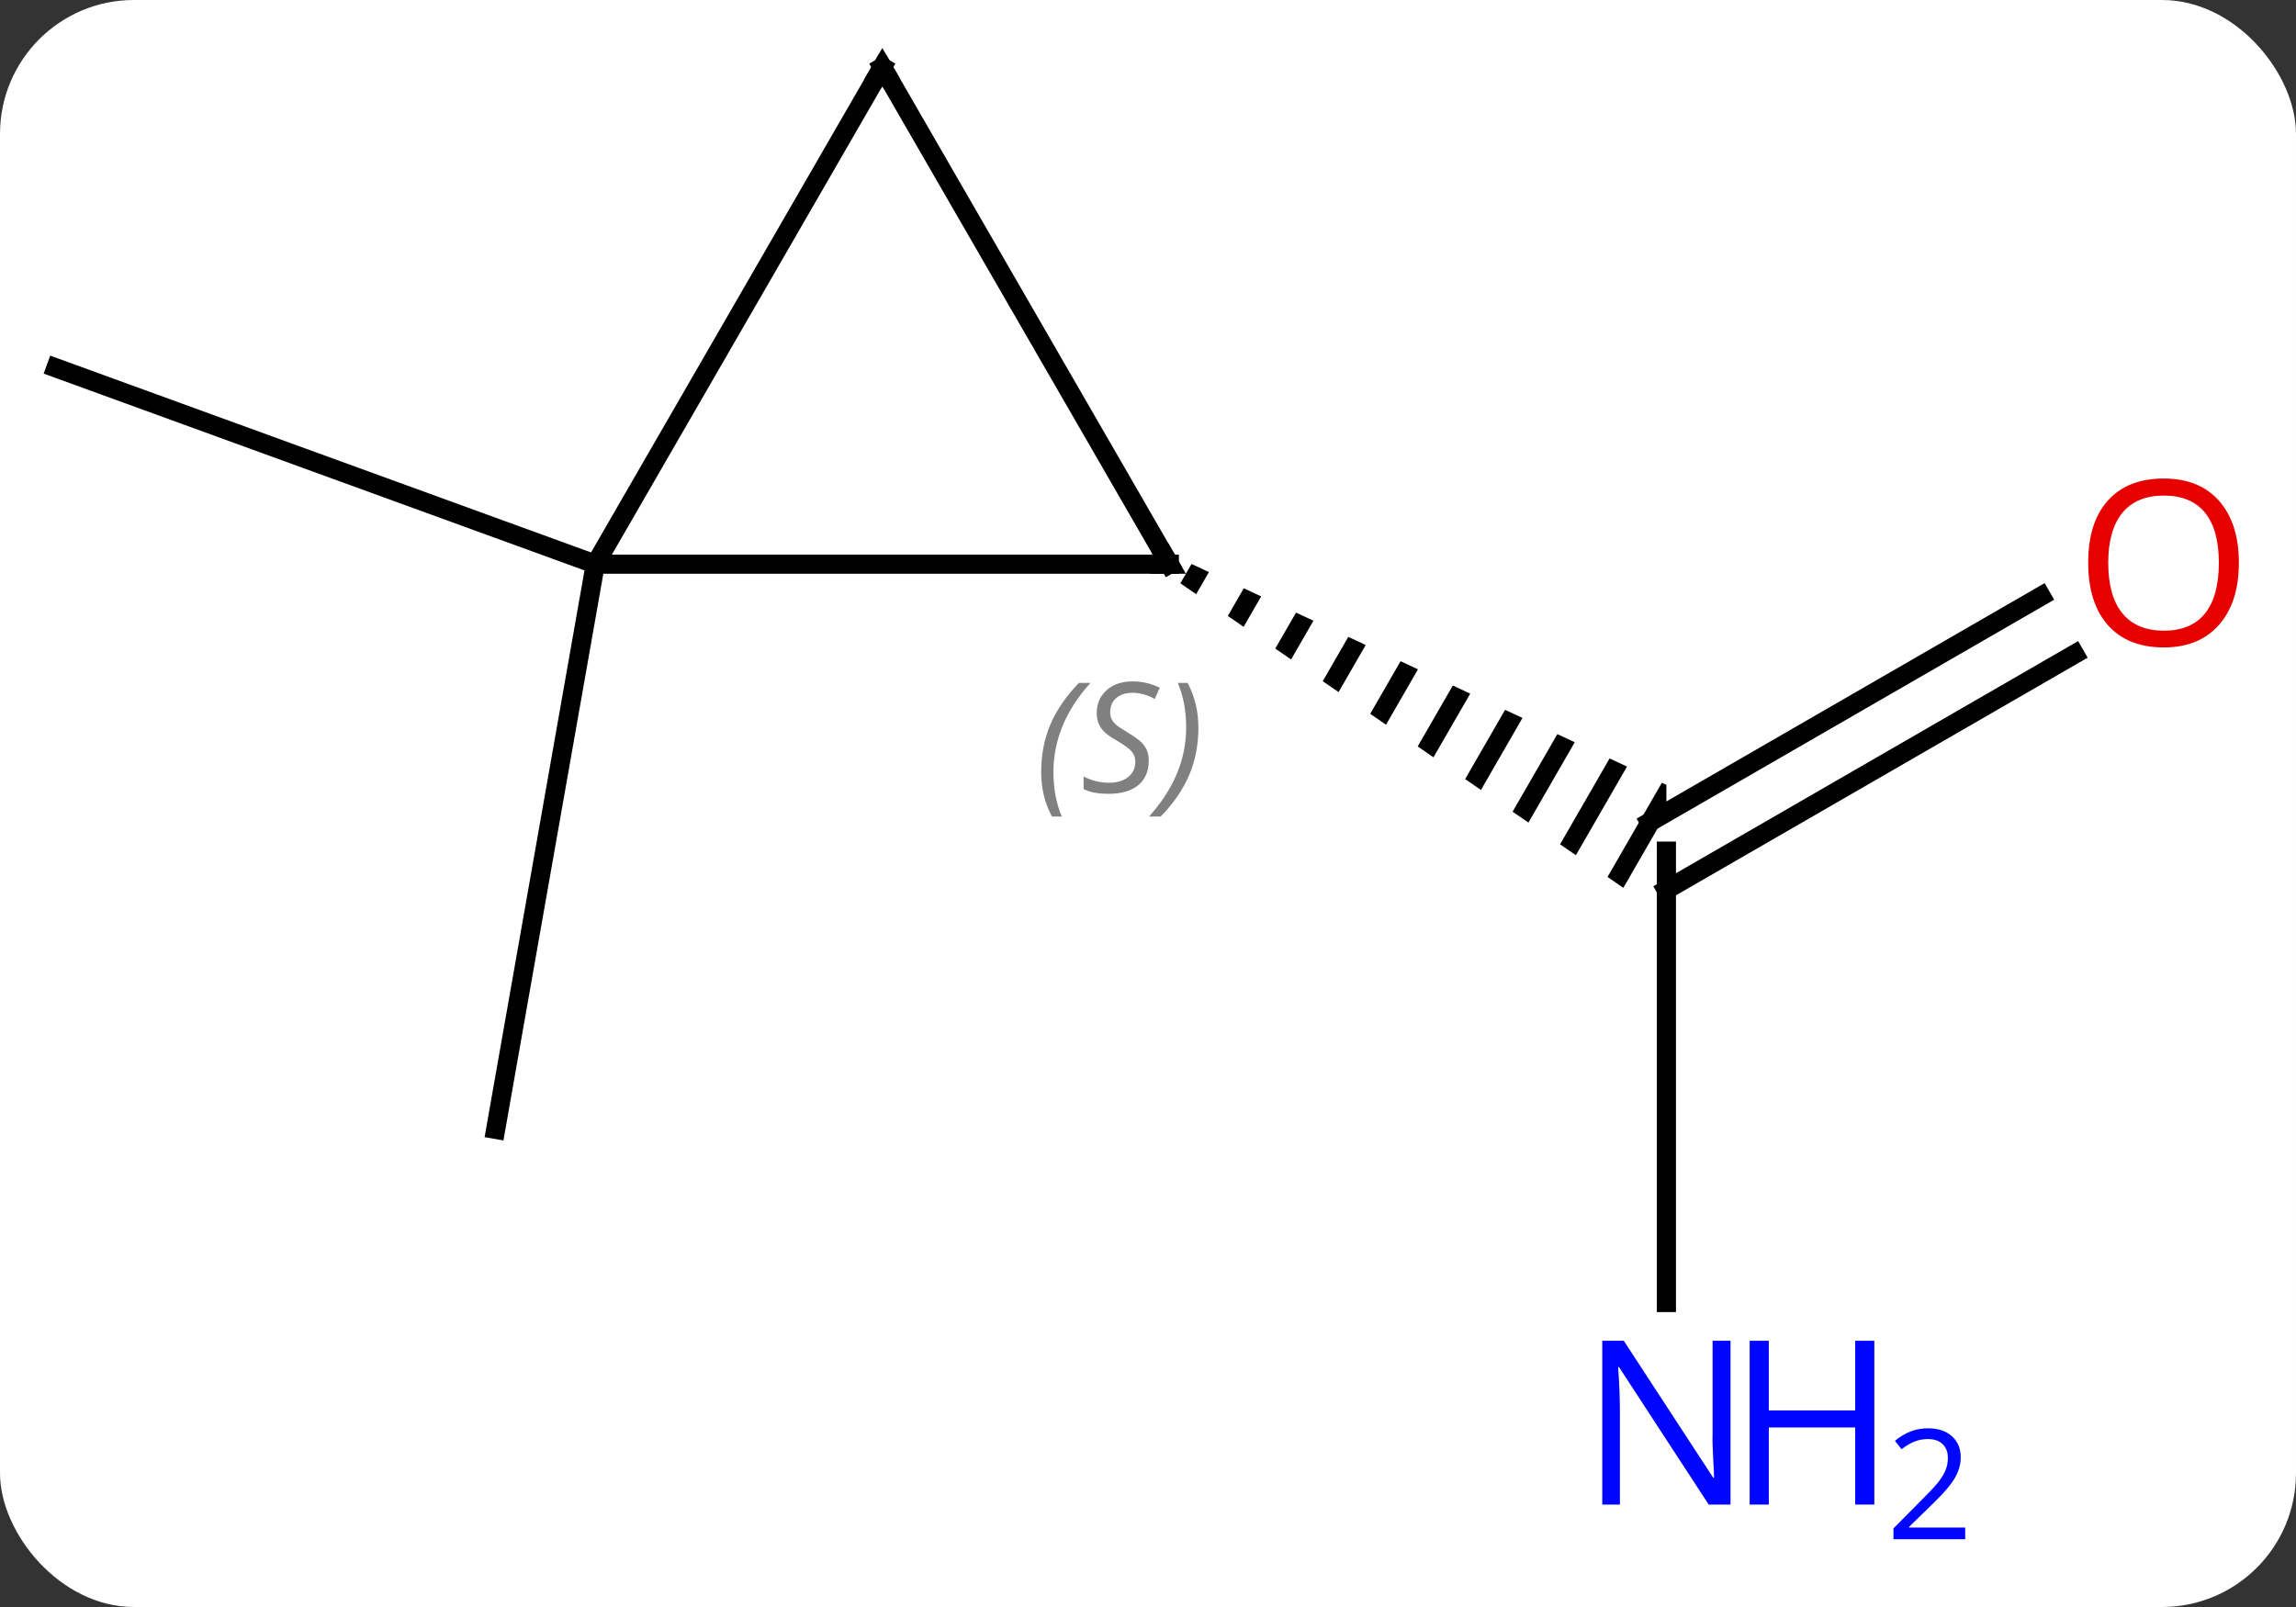 <svg width="120" viewBox="0 0 120 84" style="fill-opacity:1; color-rendering:auto; color-interpolation:auto; text-rendering:auto; stroke:black; stroke-linecap:square; stroke-miterlimit:10; shape-rendering:auto; stroke-opacity:1; fill:black; stroke-dasharray:none; font-weight:normal; stroke-width:1; font-family:'Open Sans'; font-style:normal; stroke-linejoin:miter; font-size:12; stroke-dashoffset:0; image-rendering:auto;" height="84" class="cas-substance-image" xmlns:xlink="http://www.w3.org/1999/xlink" xmlns="http://www.w3.org/2000/svg"><rect x="0" y="0" width="120" height="84" fill="#333333" stroke="none"/><svg class="cas-substance-single-component"><rect y="0" x="0" width="120" stroke="none" ry="7" rx="7" height="84" fill="white" class="cas-substance-group"/><svg y="0" x="0" width="120" viewBox="0 0 120 84" style="fill:black;" height="84" class="cas-substance-single-component-image"><svg><g><g transform="translate(58,39)" style="text-rendering:geometricPrecision; color-rendering:optimizeQuality; color-interpolation:linearRGB; stroke-linecap:butt; image-rendering:optimizeQuality;"><line y2="29.084" y1="5.49" x2="29.094" x1="29.094" style="fill:none;"/><line y2="-4.806" y1="7.511" x2="50.429" x1="29.094" style="fill:none;"/><line y2="-7.837" y1="3.974" x2="48.679" x1="28.219" style="fill:none;"/><path style="stroke:none;" d="M4.274 -9.52 L3.691 -8.509 L3.691 -8.509 L4.518 -7.94 L4.518 -7.94 L5.184 -9.096 L5.184 -9.096 L4.274 -9.52 ZM7.005 -8.249 L6.172 -6.803 L6.172 -6.803 L6.998 -6.235 L6.998 -6.235 L7.916 -7.826 L7.005 -8.249 ZM9.737 -6.979 L8.652 -5.098 L9.479 -4.529 L10.647 -6.555 L9.737 -6.979 ZM12.468 -5.708 L11.133 -3.393 L11.133 -3.393 L11.96 -2.824 L13.379 -5.285 L13.379 -5.285 L12.468 -5.708 ZM15.2 -4.437 L13.614 -1.687 L13.614 -1.687 L14.441 -1.119 L14.441 -1.119 L16.11 -4.014 L15.2 -4.437 ZM17.931 -3.167 L16.095 0.018 L16.921 0.586 L18.841 -2.743 L18.841 -2.743 L17.931 -3.167 ZM20.663 -1.896 L18.575 1.723 L19.402 2.292 L19.402 2.292 L21.573 -1.473 L21.573 -1.473 L20.663 -1.896 ZM23.394 -0.626 L21.056 3.429 L21.883 3.997 L21.883 3.997 L24.304 -0.202 L23.394 -0.626 ZM26.125 0.645 L23.537 5.134 L23.537 5.134 L24.364 5.702 L27.036 1.069 L26.125 0.645 ZM28.857 1.915 L26.017 6.839 L26.844 7.408 L29.094 3.506 L29.094 2.026 L29.094 2.026 L28.857 1.915 Z"/><line y2="-9.51" y1="-19.77" x2="-26.886" x1="-55.077" style="fill:none;"/><line y2="-9.51" y1="20.034" x2="-26.886" x1="-32.094" style="fill:none;"/><line y2="-9.51" y1="-9.51" x2="-26.886" x1="3.114" style="fill:none;"/><line y2="-35.49" y1="-9.51" x2="-11.886" x1="3.114" style="fill:none;"/><line y2="-35.49" y1="-9.51" x2="-11.886" x1="-26.886" style="fill:none;"/></g><g transform="translate(58,39)" style="fill:rgb(0,5,255); text-rendering:geometricPrecision; color-rendering:optimizeQuality; image-rendering:optimizeQuality; font-family:'Open Sans'; stroke:rgb(0,5,255); color-interpolation:linearRGB;"><path style="stroke:none;" d="M32.446 39.646 L31.305 39.646 L26.617 32.459 L26.571 32.459 Q26.664 33.724 26.664 34.771 L26.664 39.646 L25.742 39.646 L25.742 31.084 L26.867 31.084 L31.539 38.24 L31.586 38.24 Q31.586 38.084 31.539 37.224 Q31.492 36.365 31.508 35.99 L31.508 31.084 L32.446 31.084 L32.446 39.646 Z"/><path style="stroke:none;" d="M39.961 39.646 L38.961 39.646 L38.961 35.615 L34.446 35.615 L34.446 39.646 L33.446 39.646 L33.446 31.084 L34.446 31.084 L34.446 34.724 L38.961 34.724 L38.961 31.084 L39.961 31.084 L39.961 39.646 Z"/><path style="stroke:none;" d="M44.711 41.456 L40.961 41.456 L40.961 40.893 L42.461 39.377 Q43.149 38.69 43.367 38.393 Q43.586 38.096 43.696 37.815 Q43.805 37.534 43.805 37.206 Q43.805 36.752 43.532 36.487 Q43.258 36.221 42.758 36.221 Q42.414 36.221 42.094 36.338 Q41.774 36.456 41.383 36.752 L41.039 36.315 Q41.821 35.659 42.758 35.659 Q43.555 35.659 44.016 36.073 Q44.477 36.487 44.477 37.174 Q44.477 37.721 44.172 38.252 Q43.867 38.784 43.024 39.596 L41.774 40.815 L41.774 40.846 L44.711 40.846 L44.711 41.456 Z"/><path style="fill:rgb(230,0,0); stroke:none;" d="M59.014 -9.58 Q59.014 -7.518 57.975 -6.338 Q56.936 -5.158 55.093 -5.158 Q53.202 -5.158 52.171 -6.322 Q51.139 -7.487 51.139 -9.596 Q51.139 -11.69 52.171 -12.838 Q53.202 -13.987 55.093 -13.987 Q56.952 -13.987 57.983 -12.815 Q59.014 -11.643 59.014 -9.58 ZM52.186 -9.58 Q52.186 -7.846 52.929 -6.94 Q53.671 -6.033 55.093 -6.033 Q56.514 -6.033 57.241 -6.932 Q57.968 -7.83 57.968 -9.58 Q57.968 -11.315 57.241 -12.205 Q56.514 -13.096 55.093 -13.096 Q53.671 -13.096 52.929 -12.197 Q52.186 -11.299 52.186 -9.58 Z"/></g><g transform="translate(58,39)" style="stroke-linecap:butt; text-rendering:geometricPrecision; color-rendering:optimizeQuality; image-rendering:optimizeQuality; font-family:'Open Sans'; color-interpolation:linearRGB; stroke-miterlimit:5;"><path style="fill:none;" d="M2.614 -9.51 L3.114 -9.51 L2.864 -9.943"/></g><g transform="translate(58,39)" style="stroke-linecap:butt; font-size:8.4px; fill:gray; text-rendering:geometricPrecision; image-rendering:optimizeQuality; color-rendering:optimizeQuality; font-family:'Open Sans'; font-style:italic; stroke:gray; color-interpolation:linearRGB; stroke-miterlimit:5;"><path style="stroke:none;" d="M-3.583 1.352 Q-3.583 0.024 -3.114 -1.101 Q-2.645 -2.226 -1.614 -3.304 L-1.005 -3.304 Q-1.973 -2.241 -2.458 -1.069 Q-2.942 0.102 -2.942 1.337 Q-2.942 2.665 -2.505 3.68 L-3.02 3.68 Q-3.583 2.649 -3.583 1.352 ZM2.04 0.759 Q2.04 1.587 1.493 2.04 Q0.946 2.493 -0.054 2.493 Q-0.46 2.493 -0.773 2.438 Q-1.085 2.384 -1.367 2.243 L-1.367 1.587 Q-0.742 1.915 -0.038 1.915 Q0.587 1.915 0.962 1.618 Q1.337 1.321 1.337 0.805 Q1.337 0.493 1.133 0.266 Q0.93 0.04 0.368 -0.288 Q-0.226 -0.616 -0.452 -0.945 Q-0.679 -1.273 -0.679 -1.726 Q-0.679 -2.46 -0.163 -2.921 Q0.352 -3.382 1.196 -3.382 Q1.571 -3.382 1.907 -3.304 Q2.243 -3.226 2.618 -3.054 L2.352 -2.46 Q2.102 -2.616 1.782 -2.702 Q1.462 -2.788 1.196 -2.788 Q0.665 -2.788 0.344 -2.515 Q0.024 -2.241 0.024 -1.773 Q0.024 -1.569 0.095 -1.421 Q0.165 -1.273 0.305 -1.14 Q0.446 -1.007 0.868 -0.757 Q1.43 -0.413 1.633 -0.218 Q1.837 -0.023 1.938 0.212 Q2.04 0.446 2.04 0.759 ZM4.634 -0.96 Q4.634 0.368 4.158 1.501 Q3.681 2.634 2.666 3.68 L2.056 3.68 Q3.994 1.524 3.994 -0.96 Q3.994 -2.288 3.556 -3.304 L4.072 -3.304 Q4.634 -2.241 4.634 -0.96 Z"/><path style="fill:none; stroke:black;" d="M-11.636 -35.057 L-11.886 -35.49 L-12.136 -35.057"/></g></g></svg></svg></svg></svg>